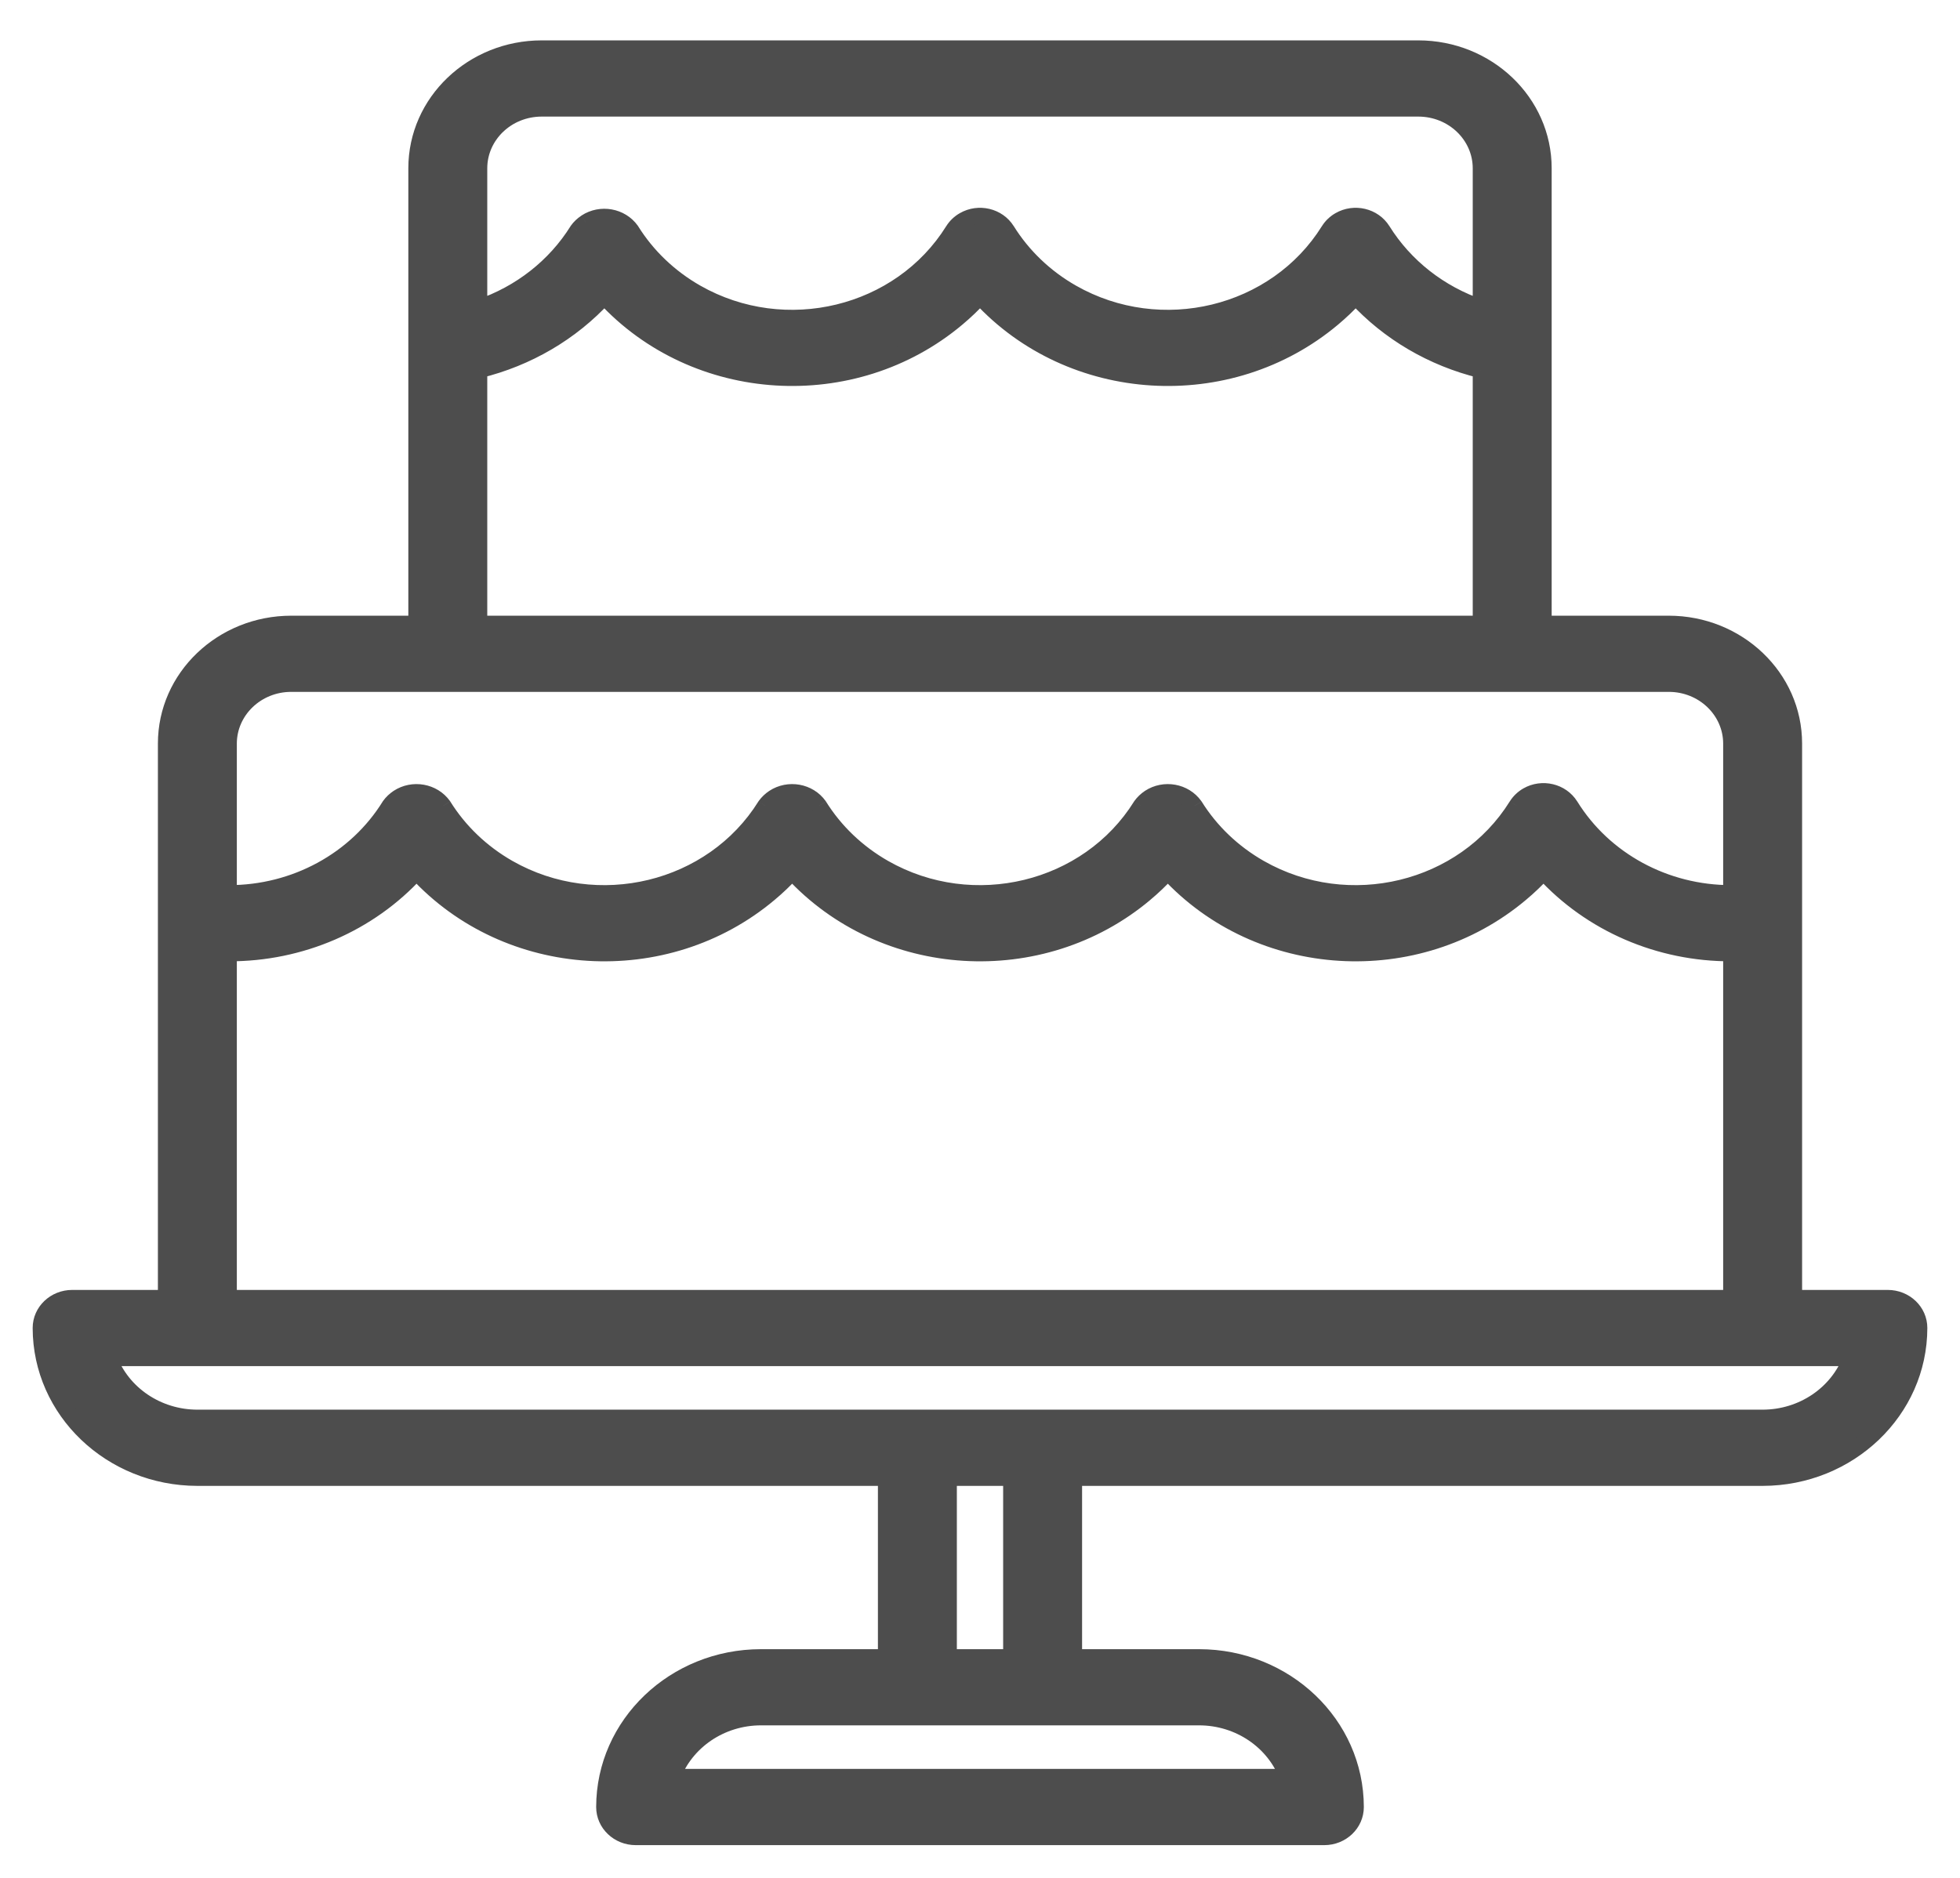 <svg width="48" height="46" viewBox="0 0 48 46" fill="none" xmlns="http://www.w3.org/2000/svg">
<mask id="path-1-outside-1" maskUnits="userSpaceOnUse" x="0" y="0.189" width="48" height="46" fill="black">
<rect fill="white" y="0.189" width="48" height="46"/>
<path fill-rule="evenodd" clip-rule="evenodd" d="M43.933 31.798H46.233C46.657 31.798 47 32.126 47 32.531C46.998 34.555 45.283 36.195 43.167 36.198H26.3V40.598H29.367C31.483 40.6 33.197 42.24 33.2 44.264C33.2 44.669 32.857 44.998 32.433 44.998H15.567C15.143 44.998 14.8 44.669 14.8 44.264C14.803 42.24 16.517 40.6 18.633 40.598H21.7V36.198H4.833C2.717 36.195 1.002 34.555 1 32.531C1 32.126 1.343 31.798 1.767 31.798H4.067V18.215C4.067 16.595 5.44 15.282 7.133 15.282H10.2V4.122C10.2 2.502 11.573 1.189 13.267 1.189H22.864L25.547 1.189H34.733C36.427 1.189 37.8 2.502 37.8 4.122V15.282H40.867C42.56 15.282 43.933 16.595 43.933 18.215V31.798ZM13.267 2.656C12.42 2.656 11.733 3.312 11.733 4.122L11.733 5.589V7.536C12.742 7.194 13.595 6.525 14.143 5.645C14.198 5.568 14.268 5.501 14.35 5.448C14.712 5.21 15.208 5.298 15.457 5.645C15.848 6.273 16.396 6.797 17.052 7.171C19.229 8.411 22.046 7.728 23.343 5.645C23.407 5.543 23.497 5.457 23.605 5.395C23.968 5.186 24.439 5.298 24.657 5.645C25.048 6.273 25.596 6.797 26.252 7.171C28.429 8.411 31.246 7.728 32.543 5.645C32.608 5.543 32.697 5.457 32.805 5.395C33.168 5.186 33.639 5.298 33.857 5.645C34.405 6.525 35.258 7.194 36.267 7.536V5.589V4.122C36.267 3.312 35.58 2.656 34.733 2.656H13.267ZM11.733 9.064C12.922 8.773 13.991 8.146 14.8 7.264C17.032 9.694 20.901 9.933 23.442 7.798C23.64 7.632 23.826 7.453 24 7.264C26.232 9.694 30.101 9.933 32.642 7.798C32.84 7.632 33.026 7.453 33.2 7.264C34.009 8.146 35.078 8.773 36.267 9.064V15.282H11.733V9.064ZM5.6 18.215V19.682V21.882C7.219 21.886 8.719 21.07 9.543 19.738C9.598 19.661 9.669 19.594 9.75 19.541C10.112 19.303 10.608 19.391 10.857 19.738C11.248 20.366 11.796 20.89 12.452 21.264C14.629 22.504 17.446 21.821 18.743 19.738C18.799 19.661 18.869 19.594 18.95 19.541C19.312 19.303 19.808 19.391 20.057 19.738C20.448 20.366 20.996 20.89 21.652 21.264C23.829 22.504 26.646 21.821 27.943 19.738C27.998 19.661 28.069 19.594 28.15 19.541C28.512 19.303 29.008 19.391 29.257 19.738C29.648 20.366 30.196 20.89 30.852 21.264C33.029 22.504 35.846 21.821 37.143 19.738C37.208 19.636 37.297 19.549 37.405 19.488C37.768 19.279 38.239 19.391 38.457 19.738C39.281 21.071 40.782 21.886 42.4 21.882V19.682V18.215C42.4 17.405 41.714 16.748 40.867 16.748H7.133C6.286 16.748 5.6 17.405 5.6 18.215ZM5.6 23.348C7.363 23.355 9.042 22.628 10.2 21.357C12.432 23.788 16.301 24.027 18.842 21.891C19.04 21.725 19.226 21.547 19.4 21.357C21.632 23.788 25.501 24.027 28.042 21.891C28.24 21.725 28.426 21.547 28.6 21.357C30.832 23.788 34.701 24.027 37.242 21.891C37.44 21.725 37.626 21.547 37.8 21.357C38.958 22.628 40.637 23.355 42.4 23.348V31.798H5.6V23.348ZM31.536 43.531C31.209 42.653 30.341 42.066 29.367 42.064H18.633C17.659 42.066 16.791 42.653 16.464 43.531H31.536ZM23.233 40.598V36.198H24.767V40.598H23.233ZM4.833 34.731H43.167C44.141 34.73 45.009 34.143 45.336 33.264H2.664C2.991 34.143 3.859 34.73 4.833 34.731Z"/>
</mask>
<path fill-rule="evenodd" clip-rule="evenodd" d="M43.933 31.798H46.233C46.657 31.798 47 32.126 47 32.531C46.998 34.555 45.283 36.195 43.167 36.198H26.3V40.598H29.367C31.483 40.6 33.197 42.24 33.2 44.264C33.2 44.669 32.857 44.998 32.433 44.998H15.567C15.143 44.998 14.8 44.669 14.8 44.264C14.803 42.24 16.517 40.6 18.633 40.598H21.7V36.198H4.833C2.717 36.195 1.002 34.555 1 32.531C1 32.126 1.343 31.798 1.767 31.798H4.067V18.215C4.067 16.595 5.44 15.282 7.133 15.282H10.2V4.122C10.2 2.502 11.573 1.189 13.267 1.189H22.864L25.547 1.189H34.733C36.427 1.189 37.8 2.502 37.8 4.122V15.282H40.867C42.56 15.282 43.933 16.595 43.933 18.215V31.798ZM13.267 2.656C12.42 2.656 11.733 3.312 11.733 4.122L11.733 5.589V7.536C12.742 7.194 13.595 6.525 14.143 5.645C14.198 5.568 14.268 5.501 14.35 5.448C14.712 5.21 15.208 5.298 15.457 5.645C15.848 6.273 16.396 6.797 17.052 7.171C19.229 8.411 22.046 7.728 23.343 5.645C23.407 5.543 23.497 5.457 23.605 5.395C23.968 5.186 24.439 5.298 24.657 5.645C25.048 6.273 25.596 6.797 26.252 7.171C28.429 8.411 31.246 7.728 32.543 5.645C32.608 5.543 32.697 5.457 32.805 5.395C33.168 5.186 33.639 5.298 33.857 5.645C34.405 6.525 35.258 7.194 36.267 7.536V5.589V4.122C36.267 3.312 35.58 2.656 34.733 2.656H13.267ZM11.733 9.064C12.922 8.773 13.991 8.146 14.8 7.264C17.032 9.694 20.901 9.933 23.442 7.798C23.64 7.632 23.826 7.453 24 7.264C26.232 9.694 30.101 9.933 32.642 7.798C32.84 7.632 33.026 7.453 33.2 7.264C34.009 8.146 35.078 8.773 36.267 9.064V15.282H11.733V9.064ZM5.6 18.215V19.682V21.882C7.219 21.886 8.719 21.07 9.543 19.738C9.598 19.661 9.669 19.594 9.75 19.541C10.112 19.303 10.608 19.391 10.857 19.738C11.248 20.366 11.796 20.89 12.452 21.264C14.629 22.504 17.446 21.821 18.743 19.738C18.799 19.661 18.869 19.594 18.95 19.541C19.312 19.303 19.808 19.391 20.057 19.738C20.448 20.366 20.996 20.89 21.652 21.264C23.829 22.504 26.646 21.821 27.943 19.738C27.998 19.661 28.069 19.594 28.15 19.541C28.512 19.303 29.008 19.391 29.257 19.738C29.648 20.366 30.196 20.89 30.852 21.264C33.029 22.504 35.846 21.821 37.143 19.738C37.208 19.636 37.297 19.549 37.405 19.488C37.768 19.279 38.239 19.391 38.457 19.738C39.281 21.071 40.782 21.886 42.4 21.882V19.682V18.215C42.4 17.405 41.714 16.748 40.867 16.748H7.133C6.286 16.748 5.6 17.405 5.6 18.215ZM5.6 23.348C7.363 23.355 9.042 22.628 10.2 21.357C12.432 23.788 16.301 24.027 18.842 21.891C19.04 21.725 19.226 21.547 19.4 21.357C21.632 23.788 25.501 24.027 28.042 21.891C28.24 21.725 28.426 21.547 28.6 21.357C30.832 23.788 34.701 24.027 37.242 21.891C37.44 21.725 37.626 21.547 37.8 21.357C38.958 22.628 40.637 23.355 42.4 23.348V31.798H5.6V23.348ZM31.536 43.531C31.209 42.653 30.341 42.066 29.367 42.064H18.633C17.659 42.066 16.791 42.653 16.464 43.531H31.536ZM23.233 40.598V36.198H24.767V40.598H23.233ZM4.833 34.731H43.167C44.141 34.73 45.009 34.143 45.336 33.264H2.664C2.991 34.143 3.859 34.73 4.833 34.731Z" fill="#4D4D4D"/>
<path d="M43.933 31.798H43.733V31.998H43.933V31.798ZM47 32.531L47.2 32.531V32.531H47ZM43.167 36.198V36.398H43.167L43.167 36.198ZM26.3 36.198V35.998H26.1V36.198H26.3ZM26.3 40.598H26.1V40.798H26.3V40.598ZM29.367 40.598L29.367 40.398H29.367V40.598ZM33.2 44.264H33.4V44.264L33.2 44.264ZM14.8 44.264L14.6 44.264V44.264H14.8ZM18.633 40.598V40.398H18.633L18.633 40.598ZM21.7 40.598V40.798H21.9V40.598H21.7ZM21.7 36.198H21.9V35.998H21.7V36.198ZM4.833 36.198L4.833 36.398H4.833V36.198ZM1 32.531H0.8L0.8 32.531L1 32.531ZM4.067 31.798V31.998H4.267V31.798H4.067ZM10.2 15.282V15.482H10.4V15.282H10.2ZM22.864 1.189L22.864 0.989H22.864V1.189ZM25.547 1.189L25.547 1.389H25.547V1.189ZM37.8 15.282H37.6V15.482H37.8V15.282ZM11.733 4.122L11.933 4.122V4.122H11.733ZM11.733 5.589L11.533 5.589V5.589H11.733ZM11.733 7.536H11.533V7.815L11.797 7.725L11.733 7.536ZM14.143 5.645L13.98 5.529L13.973 5.54L14.143 5.645ZM14.35 5.448L14.24 5.28L14.24 5.281L14.35 5.448ZM15.457 5.645L15.627 5.54L15.62 5.529L15.457 5.645ZM17.052 7.171L17.151 6.997L17.151 6.997L17.052 7.171ZM23.343 5.645L23.174 5.539L23.173 5.54L23.343 5.645ZM23.605 5.395L23.704 5.568L23.704 5.568L23.605 5.395ZM24.657 5.645L24.827 5.54L24.826 5.539L24.657 5.645ZM26.252 7.171L26.153 7.345L26.153 7.345L26.252 7.171ZM32.543 5.645L32.374 5.539L32.373 5.54L32.543 5.645ZM32.805 5.395L32.905 5.568L32.905 5.568L32.805 5.395ZM33.857 5.645L34.027 5.54L34.026 5.539L33.857 5.645ZM36.267 7.536L36.203 7.725L36.467 7.815V7.536H36.267ZM14.8 7.264L14.947 7.129L14.8 6.968L14.653 7.129L14.8 7.264ZM11.733 9.064L11.686 8.869L11.533 8.907V9.064H11.733ZM23.442 7.798L23.313 7.645L23.313 7.645L23.442 7.798ZM24 7.264L24.147 7.129L24 6.968L23.853 7.129L24 7.264ZM32.642 7.798L32.513 7.645L32.513 7.645L32.642 7.798ZM33.2 7.264L33.347 7.129L33.2 6.968L33.053 7.129L33.2 7.264ZM36.267 9.064H36.467V8.907L36.314 8.869L36.267 9.064ZM36.267 15.282V15.482H36.467V15.282H36.267ZM11.733 15.282H11.533V15.482H11.733V15.282ZM5.6 21.882H5.4V22.081L5.599 22.082L5.6 21.882ZM9.543 19.738L9.38 19.622L9.373 19.633L9.543 19.738ZM9.75 19.541L9.64 19.373L9.64 19.373L9.75 19.541ZM10.857 19.738L11.027 19.632L11.02 19.622L10.857 19.738ZM12.452 21.264L12.551 21.09L12.551 21.09L12.452 21.264ZM18.743 19.738L18.58 19.622L18.573 19.633L18.743 19.738ZM18.95 19.541L18.84 19.373L18.84 19.373L18.95 19.541ZM20.057 19.738L20.227 19.632L20.22 19.622L20.057 19.738ZM21.652 21.264L21.751 21.09L21.751 21.09L21.652 21.264ZM27.943 19.738L27.78 19.622L27.773 19.633L27.943 19.738ZM28.15 19.541L28.04 19.373L28.04 19.373L28.15 19.541ZM29.257 19.738L29.427 19.632L29.419 19.622L29.257 19.738ZM30.852 21.264L30.753 21.437L30.753 21.437L30.852 21.264ZM37.143 19.738L36.974 19.632L36.973 19.633L37.143 19.738ZM37.405 19.488L37.505 19.661L37.405 19.488ZM38.457 19.738L38.627 19.633L38.626 19.632L38.457 19.738ZM42.4 21.882L42.401 22.082L42.6 22.081V21.882H42.4ZM10.2 21.357L10.347 21.222L10.199 21.061L10.052 21.223L10.2 21.357ZM5.6 23.348L5.601 23.148L5.4 23.148V23.348H5.6ZM18.842 21.891L18.713 21.738L18.713 21.738L18.842 21.891ZM19.4 21.357L19.547 21.222L19.4 21.062L19.253 21.222L19.4 21.357ZM28.042 21.891L27.913 21.738L27.913 21.738L28.042 21.891ZM28.6 21.357L28.747 21.222L28.6 21.062L28.453 21.222L28.6 21.357ZM37.242 21.891L37.113 21.738L37.113 21.738L37.242 21.891ZM37.8 21.357L37.948 21.223L37.801 21.061L37.653 21.222L37.8 21.357ZM42.4 23.348H42.6V23.148L42.399 23.148L42.4 23.348ZM42.4 31.798V31.998H42.6V31.798H42.4ZM5.6 31.798H5.4V31.998H5.6V31.798ZM29.367 42.064L29.367 41.864H29.367V42.064ZM31.536 43.531V43.731H31.823L31.723 43.461L31.536 43.531ZM18.633 42.064V41.864H18.633L18.633 42.064ZM16.464 43.531L16.277 43.461L16.177 43.731H16.464V43.531ZM23.233 36.198V35.998H23.033V36.198H23.233ZM23.233 40.598H23.033V40.798H23.233V40.598ZM24.767 36.198H24.967V35.998H24.767V36.198ZM24.767 40.598V40.798H24.967V40.598H24.767ZM43.167 34.731V34.931H43.167L43.167 34.731ZM4.833 34.731L4.833 34.931H4.833V34.731ZM45.336 33.264L45.523 33.334L45.623 33.064H45.336V33.264ZM2.664 33.264V33.064H2.377L2.477 33.334L2.664 33.264ZM46.233 31.598H43.933V31.998H46.233V31.598ZM47.2 32.531C47.2 32.007 46.759 31.598 46.233 31.598V31.998C46.555 31.998 46.8 32.245 46.8 32.531H47.2ZM43.167 36.398C45.385 36.395 47.197 34.674 47.2 32.531L46.8 32.531C46.798 34.436 45.181 35.995 43.166 35.998L43.167 36.398ZM26.3 36.398H43.167V35.998H26.3V36.398ZM26.5 40.598V36.198H26.1V40.598H26.5ZM29.367 40.398H26.3V40.798H29.367V40.398ZM33.4 44.264C33.397 42.121 31.585 40.4 29.367 40.398L29.366 40.798C31.381 40.8 32.998 42.359 33 44.264L33.4 44.264ZM32.433 45.198C32.959 45.198 33.4 44.788 33.4 44.264H33C33 44.55 32.755 44.798 32.433 44.798V45.198ZM15.567 45.198H32.433V44.798H15.567V45.198ZM14.6 44.264C14.6 44.788 15.041 45.198 15.567 45.198V44.798C15.245 44.798 15 44.55 15 44.264H14.6ZM18.633 40.398C16.415 40.4 14.603 42.121 14.6 44.264L15 44.264C15.002 42.359 16.619 40.8 18.634 40.798L18.633 40.398ZM21.7 40.398H18.633V40.798H21.7V40.398ZM21.5 36.198V40.598H21.9V36.198H21.5ZM4.833 36.398H21.7V35.998H4.833V36.398ZM0.8 32.531C0.803 34.674 2.615 36.395 4.833 36.398L4.834 35.998C2.819 35.995 1.202 34.436 1.2 32.531L0.8 32.531ZM1.767 31.598C1.241 31.598 0.8 32.007 0.8 32.531H1.2C1.2 32.245 1.445 31.998 1.767 31.998V31.598ZM4.067 31.598H1.767V31.998H4.067V31.598ZM3.867 18.215V31.798H4.267V18.215H3.867ZM7.133 15.082C5.338 15.082 3.867 16.476 3.867 18.215H4.267C4.267 16.714 5.542 15.482 7.133 15.482V15.082ZM10.2 15.082H7.133V15.482H10.2V15.082ZM10 4.122V15.282H10.4V4.122H10ZM13.267 0.989C11.471 0.989 10 2.383 10 4.122H10.4C10.4 2.621 11.675 1.389 13.267 1.389V0.989ZM22.864 0.989H13.267V1.389H22.864V0.989ZM25.547 0.989L22.864 0.989L22.864 1.389L25.547 1.389L25.547 0.989ZM34.733 0.989H25.547V1.389H34.733V0.989ZM38 4.122C38 2.384 36.529 0.989 34.733 0.989V1.389C36.325 1.389 37.6 2.621 37.6 4.122H38ZM38 15.282V4.122H37.6V15.282H38ZM40.867 15.082H37.8V15.482H40.867V15.082ZM44.133 18.215C44.133 16.476 42.662 15.082 40.867 15.082V15.482C42.458 15.482 43.733 16.714 43.733 18.215H44.133ZM44.133 31.798V18.215H43.733V31.798H44.133ZM11.933 4.122C11.933 3.431 12.522 2.856 13.267 2.856V2.456C12.318 2.456 11.533 3.194 11.533 4.122H11.933ZM11.933 5.589L11.933 4.122L11.533 4.122L11.533 5.589L11.933 5.589ZM11.933 7.536V5.589H11.533V7.536H11.933ZM13.973 5.54C13.45 6.379 12.636 7.019 11.669 7.347L11.797 7.725C12.849 7.369 13.739 6.671 14.313 5.751L13.973 5.54ZM14.24 5.281C14.139 5.347 14.05 5.431 13.98 5.529L14.305 5.762C14.346 5.705 14.398 5.655 14.459 5.615L14.24 5.281ZM15.62 5.529C15.307 5.092 14.69 4.985 14.24 5.28L14.459 5.615C14.735 5.434 15.11 5.504 15.294 5.762L15.62 5.529ZM17.151 6.997C16.523 6.639 15.999 6.138 15.627 5.54L15.287 5.751C15.696 6.407 16.268 6.955 16.953 7.345L17.151 6.997ZM23.173 5.54C21.935 7.528 19.238 8.186 17.151 6.997L16.953 7.345C19.22 8.636 22.157 7.928 23.513 5.751L23.173 5.54ZM23.505 5.222C23.37 5.299 23.256 5.408 23.174 5.539L23.512 5.752C23.559 5.677 23.625 5.614 23.704 5.568L23.505 5.222ZM24.826 5.539C24.549 5.098 23.958 4.961 23.505 5.222L23.704 5.568C23.977 5.411 24.328 5.499 24.488 5.752L24.826 5.539ZM26.351 6.997C25.723 6.639 25.199 6.138 24.827 5.54L24.487 5.751C24.896 6.407 25.468 6.955 26.153 7.345L26.351 6.997ZM32.373 5.54C31.135 7.528 28.438 8.186 26.351 6.997L26.153 7.345C28.42 8.636 31.357 7.928 32.713 5.751L32.373 5.54ZM32.705 5.222C32.57 5.299 32.456 5.408 32.374 5.539L32.712 5.752C32.759 5.678 32.825 5.614 32.905 5.568L32.705 5.222ZM34.026 5.539C33.749 5.098 33.158 4.961 32.705 5.222L32.905 5.568C33.178 5.411 33.529 5.499 33.688 5.752L34.026 5.539ZM36.331 7.347C35.364 7.019 34.55 6.379 34.027 5.54L33.687 5.751C34.261 6.671 35.151 7.369 36.203 7.725L36.331 7.347ZM36.067 5.589V7.536H36.467V5.589H36.067ZM36.067 4.122V5.589H36.467V4.122H36.067ZM34.733 2.856C35.478 2.856 36.067 3.431 36.067 4.122H36.467C36.467 3.194 35.682 2.456 34.733 2.456V2.856ZM13.267 2.856H34.733V2.456H13.267V2.856ZM14.653 7.129C13.871 7.981 12.837 8.588 11.686 8.869L11.781 9.258C13.007 8.958 14.111 8.311 14.947 7.399L14.653 7.129ZM23.313 7.645C20.854 9.712 17.106 9.479 14.947 7.129L14.653 7.399C16.958 9.909 20.949 10.154 23.57 7.951L23.313 7.645ZM23.853 7.129C23.685 7.312 23.505 7.484 23.313 7.645L23.57 7.951C23.775 7.779 23.968 7.595 24.147 7.399L23.853 7.129ZM32.513 7.645C30.054 9.712 26.306 9.479 24.147 7.129L23.853 7.399C26.158 9.909 30.149 10.154 32.77 7.951L32.513 7.645ZM33.053 7.129C32.885 7.312 32.705 7.484 32.513 7.645L32.77 7.951C32.975 7.779 33.168 7.595 33.347 7.399L33.053 7.129ZM36.314 8.869C35.163 8.588 34.129 7.981 33.347 7.129L33.053 7.399C33.889 8.311 34.993 8.958 36.219 9.258L36.314 8.869ZM36.467 15.282V9.064H36.067V15.282H36.467ZM11.733 15.482H36.267V15.082H11.733V15.482ZM11.533 9.064V15.282H11.933V9.064H11.533ZM5.8 19.682V18.215H5.4V19.682H5.8ZM5.8 21.882V19.682H5.4V21.882H5.8ZM9.373 19.633C8.587 20.904 7.152 21.686 5.601 21.682L5.599 22.082C7.285 22.086 8.851 21.237 9.713 19.843L9.373 19.633ZM9.64 19.373C9.539 19.44 9.45 19.524 9.38 19.622L9.705 19.855C9.746 19.797 9.798 19.748 9.859 19.708L9.64 19.373ZM11.02 19.622C10.707 19.185 10.09 19.078 9.64 19.373L9.859 19.708C10.135 19.527 10.51 19.597 10.694 19.855L11.02 19.622ZM12.551 21.09C11.923 20.732 11.399 20.231 11.027 19.633L10.687 19.844C11.096 20.5 11.668 21.048 12.353 21.437L12.551 21.09ZM18.573 19.633C17.335 21.621 14.638 22.279 12.551 21.09L12.353 21.437C14.62 22.729 17.557 22.021 18.913 19.844L18.573 19.633ZM18.84 19.373C18.739 19.44 18.651 19.524 18.58 19.622L18.905 19.855C18.946 19.797 18.998 19.748 19.059 19.708L18.84 19.373ZM20.22 19.622C19.907 19.185 19.29 19.078 18.84 19.373L19.059 19.708C19.335 19.527 19.71 19.597 19.894 19.855L20.22 19.622ZM21.751 21.09C21.123 20.732 20.599 20.231 20.227 19.633L19.887 19.844C20.296 20.5 20.868 21.048 21.553 21.437L21.751 21.09ZM27.773 19.633C26.535 21.621 23.838 22.279 21.751 21.09L21.553 21.437C23.82 22.729 26.757 22.021 28.113 19.844L27.773 19.633ZM28.04 19.373C27.939 19.44 27.851 19.524 27.78 19.622L28.105 19.855C28.146 19.797 28.198 19.748 28.259 19.708L28.04 19.373ZM29.419 19.622C29.107 19.185 28.49 19.078 28.04 19.373L28.259 19.708C28.535 19.527 28.91 19.597 29.094 19.855L29.419 19.622ZM30.951 21.09C30.323 20.732 29.799 20.231 29.427 19.633L29.087 19.844C29.496 20.5 30.069 21.048 30.753 21.437L30.951 21.09ZM36.973 19.633C35.735 21.621 33.038 22.279 30.951 21.09L30.753 21.437C33.02 22.729 35.957 22.021 37.313 19.844L36.973 19.633ZM37.305 19.314C37.17 19.392 37.056 19.501 36.974 19.632L37.312 19.845C37.359 19.77 37.425 19.707 37.505 19.661L37.305 19.314ZM38.626 19.632C38.349 19.191 37.758 19.054 37.305 19.314L37.505 19.661C37.778 19.504 38.129 19.592 38.288 19.845L38.626 19.632ZM42.4 21.682C40.848 21.686 39.413 20.904 38.627 19.633L38.287 19.843C39.149 21.237 40.715 22.086 42.401 22.082L42.4 21.682ZM42.2 19.682V21.882H42.6V19.682H42.2ZM42.2 18.215V19.682H42.6V18.215H42.2ZM40.867 16.948C41.612 16.948 42.2 17.524 42.2 18.215H42.6C42.6 17.286 41.816 16.548 40.867 16.548V16.948ZM7.133 16.948H40.867V16.548H7.133V16.948ZM5.8 18.215C5.8 17.524 6.388 16.948 7.133 16.948V16.548C6.184 16.548 5.4 17.286 5.4 18.215H5.8ZM10.052 21.223C8.933 22.451 7.309 23.155 5.601 23.148L5.599 23.548C7.417 23.555 9.15 22.806 10.348 21.492L10.052 21.223ZM18.713 21.738C16.254 23.805 12.506 23.573 10.347 21.222L10.053 21.493C12.358 24.002 16.349 24.248 18.97 22.044L18.713 21.738ZM19.253 21.222C19.085 21.405 18.904 21.578 18.713 21.738L18.97 22.044C19.175 21.873 19.368 21.688 19.547 21.493L19.253 21.222ZM27.913 21.738C25.454 23.805 21.706 23.573 19.547 21.222L19.253 21.493C21.558 24.002 25.549 24.248 28.171 22.044L27.913 21.738ZM28.453 21.222C28.285 21.405 28.105 21.578 27.913 21.738L28.17 22.044C28.375 21.873 28.568 21.688 28.747 21.493L28.453 21.222ZM37.113 21.738C34.654 23.805 30.906 23.573 28.747 21.222L28.453 21.493C30.758 24.002 34.749 24.248 37.37 22.044L37.113 21.738ZM37.653 21.222C37.485 21.405 37.304 21.578 37.113 21.738L37.37 22.044C37.575 21.873 37.768 21.688 37.947 21.493L37.653 21.222ZM42.399 23.148C40.691 23.155 39.067 22.451 37.948 21.223L37.652 21.492C38.85 22.806 40.583 23.555 42.401 23.548L42.399 23.148ZM42.6 31.798V23.348H42.2V31.798H42.6ZM5.6 31.998H42.4V31.598H5.6V31.998ZM5.4 23.348V31.798H5.8V23.348H5.4ZM29.366 42.264C30.262 42.265 31.052 42.805 31.348 43.601L31.723 43.461C31.366 42.501 30.42 41.866 29.367 41.864L29.366 42.264ZM18.633 42.264H29.367V41.864H18.633V42.264ZM16.652 43.601C16.948 42.805 17.738 42.265 18.634 42.264L18.633 41.864C17.58 41.866 16.634 42.501 16.277 43.461L16.652 43.601ZM31.536 43.331H16.464V43.731H31.536V43.331ZM23.033 36.198V40.598H23.433V36.198H23.033ZM24.767 35.998H23.233V36.398H24.767V35.998ZM24.967 40.598V36.198H24.567V40.598H24.967ZM23.233 40.798H24.767V40.398H23.233V40.798ZM43.167 34.531H4.833V34.931H43.167V34.531ZM45.148 33.195C44.853 33.991 44.062 34.53 43.166 34.531L43.167 34.931C44.22 34.93 45.166 34.295 45.523 33.334L45.148 33.195ZM2.664 33.464H45.336V33.064H2.664V33.464ZM4.834 34.531C3.938 34.53 3.147 33.991 2.852 33.195L2.477 33.334C2.834 34.295 3.78 34.93 4.833 34.931L4.834 34.531Z" fill="#4D4D4D" mask="url(#path-1-outside-1)"/>
</svg>
